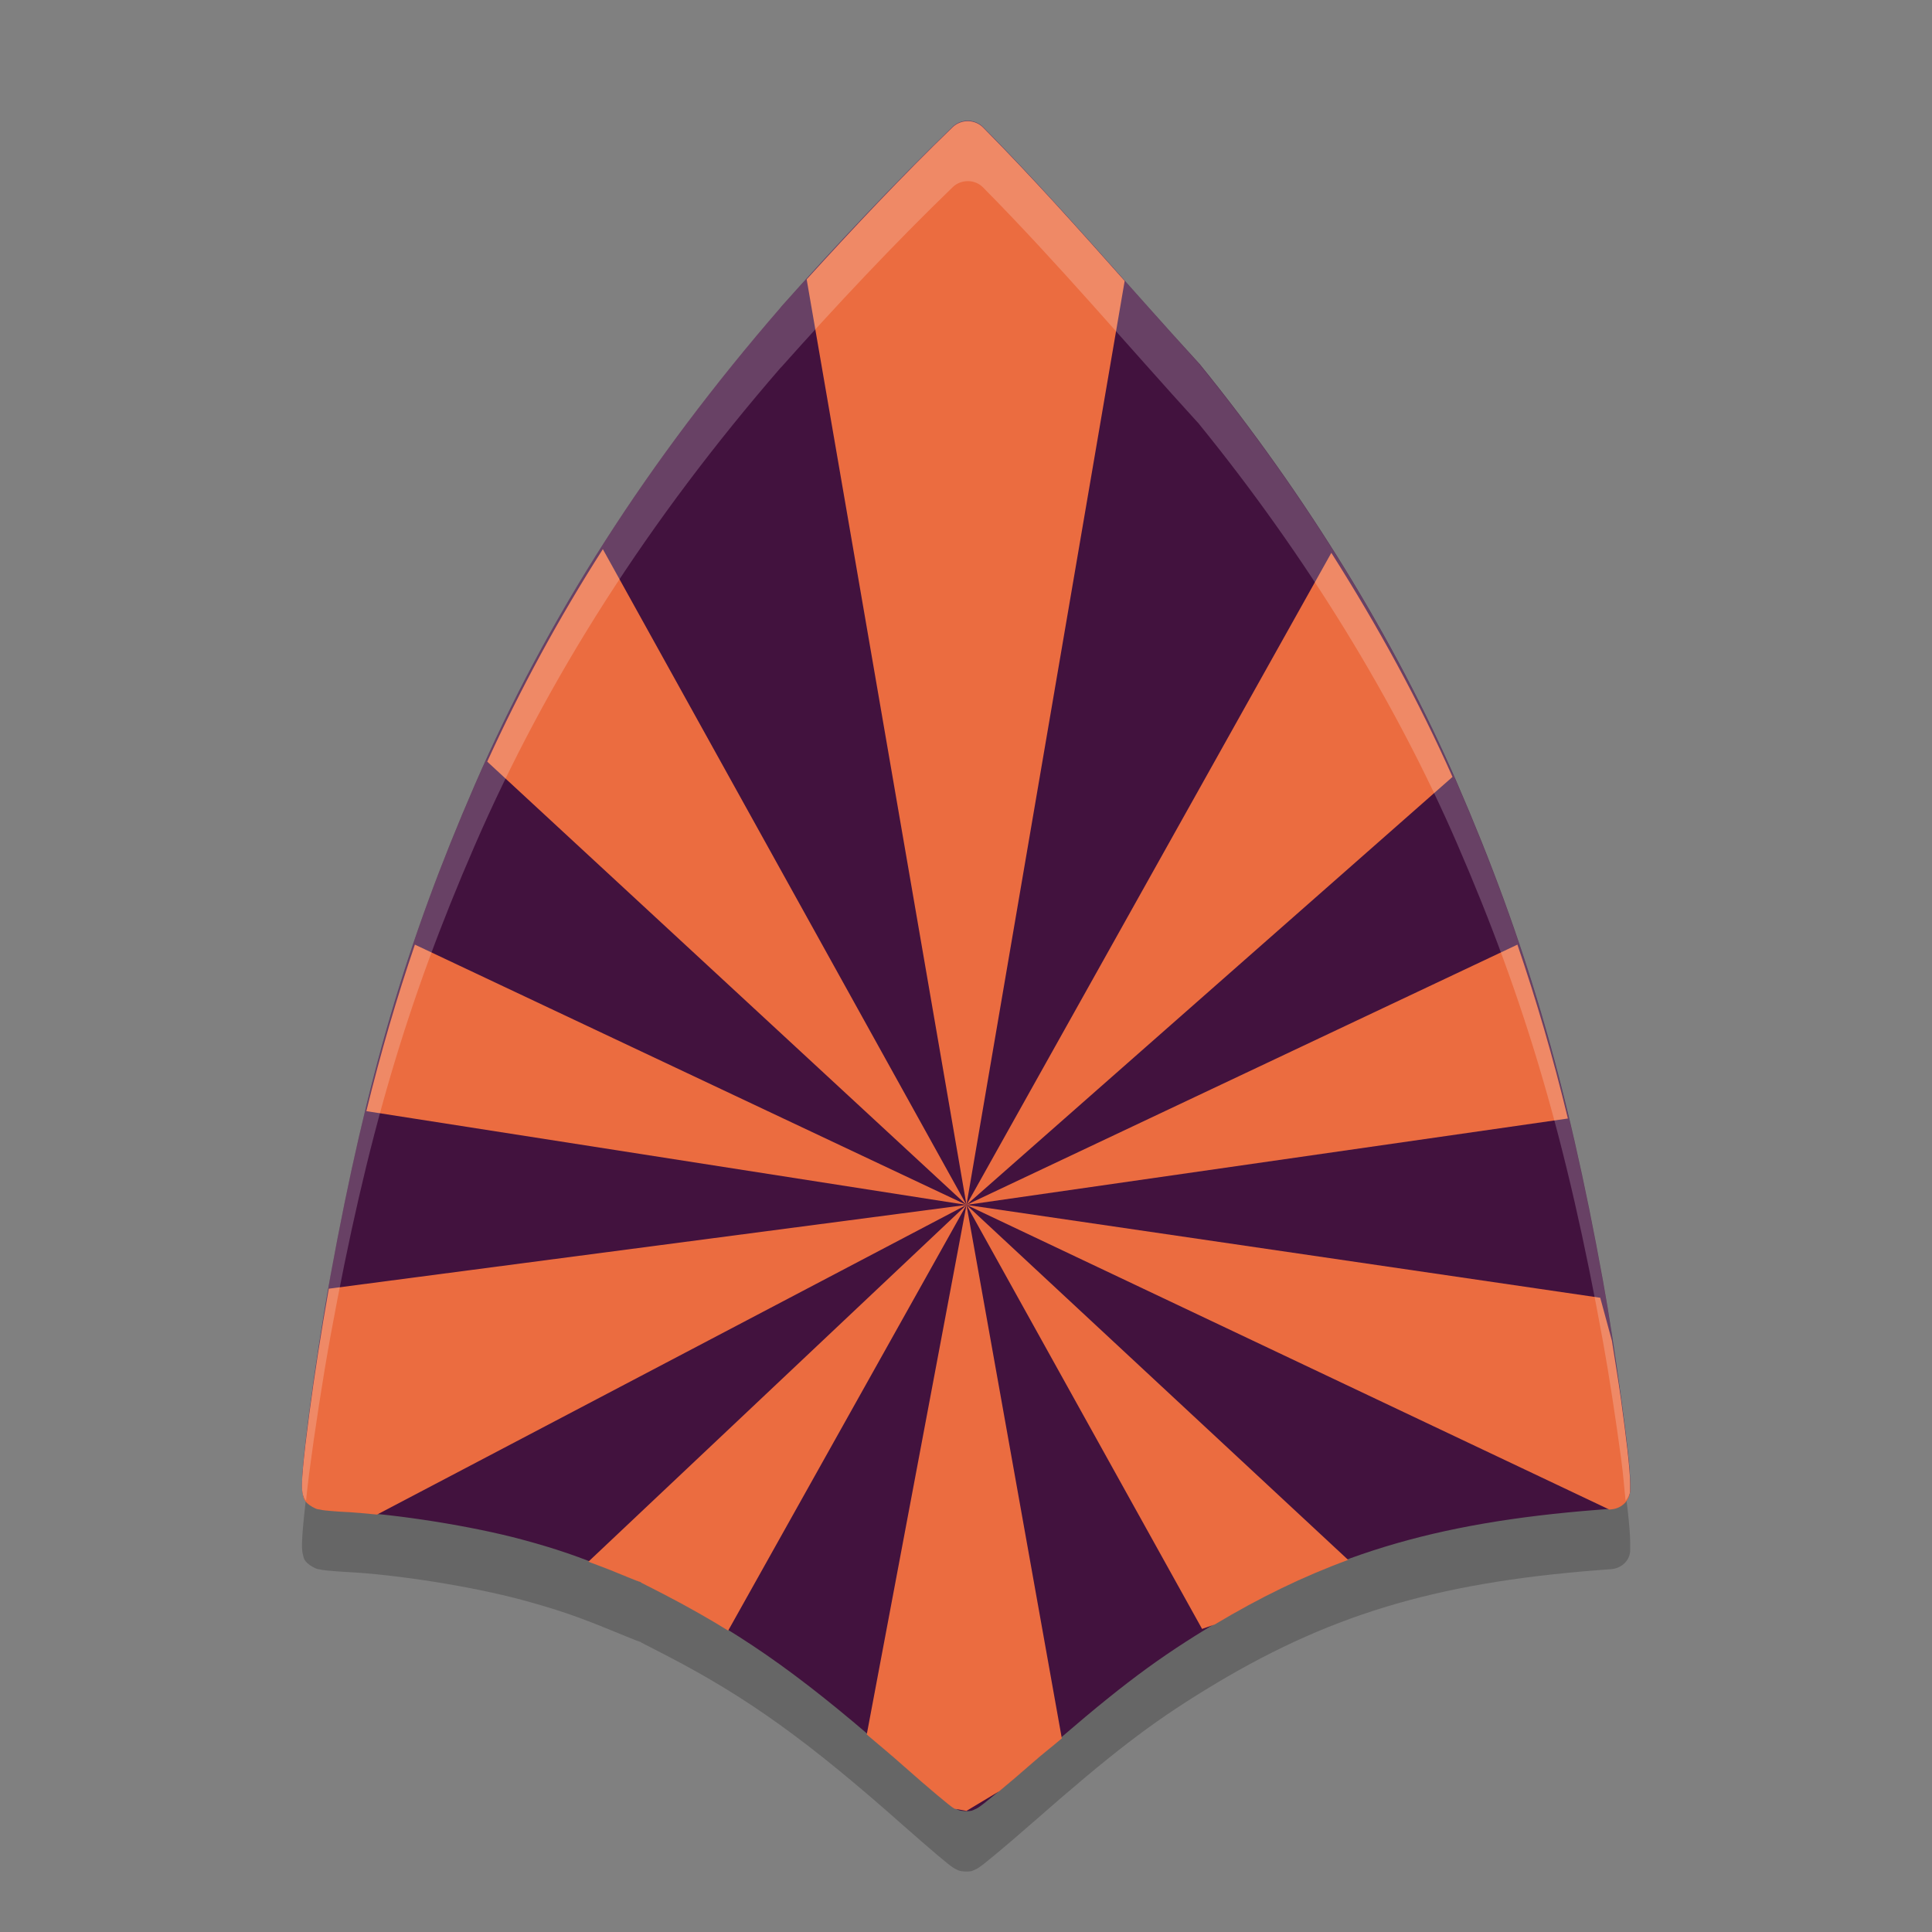 <svg xmlns="http://www.w3.org/2000/svg" width="32" height="32" version="1.1">
 <rect width="100%" height="100%" fill="#808080" stroke="none"/>
 <path style="opacity:0.2" d="m 16.039,3 c -0.097,-0.003 -0.191,0.033 -0.258,0.098 -0.97,0.936 -1.955,1.987 -2.846,2.987 -0.001,0.001 -0.002,0.003 -0.003,0.004 -2.195,2.533 -3.864,5.136 -5.073,7.923 -1.126,2.596 -1.785,4.842 -2.384,8.113 -0.131,0.716 -0.264,1.585 -0.355,2.283 -0.046,0.349 -0.081,0.656 -0.101,0.882 -0.01,0.113 -0.016,0.206 -0.017,0.281 -7.438e-4,0.037 -8.617e-4,0.069 0.003,0.108 0.002,0.02 0.004,0.04 0.014,0.076 0.011,0.036 0.002,0.107 0.156,0.195 0.083,0.047 0.094,0.038 0.115,0.043 0.021,0.004 0.037,0.008 0.053,0.011 0.033,0.005 0.069,0.008 0.11,0.012 0.081,0.008 0.182,0.015 0.288,0.021 0.842,0.043 2.083,0.241 2.906,0.463 0.556,0.15 0.921,0.275 1.464,0.498 0.125,0.051 0.24,0.098 0.326,0.133 0.043,0.017 0.078,0.031 0.104,0.041 0.013,0.005 0.024,0.008 0.034,0.012 6.39e-4,2.45e-4 0.001,7.18e-4 0.002,9.49e-4 1.64e-4,6e-5 8.45e-4,-9.1e-5 0.001,0 3.6e-4,1.24e-4 6.65e-4,8.16e-4 10e-4,9.45e-4 0.004,0.002 0.008,0.003 0.014,0.006 -3.9e-4,-8.31e-4 -0.002,-0.002 -0.003,-0.003 0.002,6.62e-4 0.003,0.001 0.005,0.002 0.004,0.001 0.009,0.004 0.019,0.006 0.004,0.001 0.007,0.003 0.012,0.006 -0.002,-5.18e-4 -0.011,-3.85e-4 -0.013,-9.41e-4 0.024,0.012 0.053,0.027 0.091,0.046 0.092,0.047 0.218,0.111 0.355,0.183 1.328,0.691 2.321,1.403 3.907,2.809 0.209,0.185 0.404,0.353 0.551,0.478 0.074,0.062 0.135,0.113 0.183,0.152 0.024,0.019 0.045,0.035 0.067,0.05 0.011,0.008 0.021,0.015 0.04,0.026 0.009,0.005 0.021,0.012 0.041,0.021 0.02,0.009 0.041,0.027 0.135,0.031 0.113,0.005 0.137,-0.018 0.16,-0.028 0.023,-0.009 0.035,-0.016 0.045,-0.022 0.02,-0.011 0.031,-0.019 0.043,-0.028 0.023,-0.016 0.044,-0.033 0.071,-0.053 0.052,-0.041 0.119,-0.096 0.2,-0.163 0.161,-0.134 0.373,-0.316 0.602,-0.516 1.312,-1.151 1.947,-1.638 2.861,-2.199 1.995,-1.225 3.773,-1.769 6.501,-1.982 l 0.221,-0.017 c 0.178,-0.014 0.315,-0.151 0.314,-0.317 v -0.12 c -3e-6,-0.251 -0.065,-0.769 -0.152,-1.411 -0.087,-0.642 -0.198,-1.372 -0.299,-1.927 -0.599,-3.301 -1.279,-5.626 -2.42,-8.255 C 23.101,11.595 21.63,9.202 19.872,7.037 c -0.004,-0.005 -0.008,-0.01 -0.012,-0.014 C 18.676,5.726 17.531,4.365 16.282,3.104 16.219,3.04 16.132,3.003 16.039,3 Z"/>
 <path style="fill:#42123e" d="m 16.039,2 c -0.097,-0.003 -0.191,0.033 -0.258,0.098 -0.97,0.936 -1.955,1.987 -2.846,2.987 -10e-4,0.001 -0.002,0.003 -0.003,0.004 -2.195,2.533 -3.864,5.136 -5.073,7.923 -1.126,2.596 -1.785,4.842 -2.384,8.113 -0.131,0.716 -0.264,1.584 -0.355,2.283 -0.046,0.349 -0.081,0.656 -0.101,0.882 -0.01,0.113 -0.016,0.206 -0.017,0.281 -7.438e-4,0.037 -8.618e-4,0.069 0.003,0.108 0.002,0.02 0.004,0.04 0.014,0.076 0.011,0.036 0.002,0.107 0.156,0.195 0.083,0.047 0.094,0.038 0.115,0.043 0.021,0.004 0.037,0.008 0.053,0.011 0.033,0.005 0.069,0.008 0.11,0.012 0.081,0.008 0.182,0.015 0.288,0.021 0.842,0.043 2.083,0.241 2.906,0.463 0.556,0.15 0.921,0.275 1.464,0.498 0.125,0.051 0.24,0.098 0.326,0.133 0.043,0.017 0.078,0.031 0.104,0.041 0.013,0.005 0.024,0.008 0.034,0.012 6.39e-4,2.45e-4 0.001,7.18e-4 0.002,9.49e-4 1.63e-4,6e-5 8.45e-4,-9.1e-5 10e-4,0 3.6e-4,1.25e-4 6.65e-4,8.16e-4 0.001,9.45e-4 0.004,0.002 0.008,0.003 0.014,0.006 -3.9e-4,-8.32e-4 -0.002,-0.002 -0.003,-0.003 0.002,6.61e-4 0.003,0.001 0.005,0.002 0.004,0.001 0.009,0.004 0.019,0.006 0.004,0.001 0.007,0.003 0.012,0.006 -0.002,-5.19e-4 -0.011,-3.86e-4 -0.013,-9.42e-4 0.024,0.012 0.053,0.027 0.091,0.046 0.092,0.047 0.218,0.111 0.355,0.183 1.328,0.691 2.321,1.403 3.907,2.809 0.209,0.185 0.404,0.353 0.551,0.478 0.074,0.062 0.135,0.113 0.183,0.152 0.024,0.019 0.045,0.035 0.067,0.05 0.011,0.008 0.022,0.015 0.04,0.026 0.009,0.005 0.021,0.012 0.041,0.021 0.02,0.009 0.041,0.027 0.135,0.031 0.113,0.005 0.137,-0.018 0.16,-0.028 0.023,-0.009 0.035,-0.016 0.045,-0.022 0.02,-0.011 0.031,-0.019 0.043,-0.028 0.023,-0.016 0.044,-0.033 0.071,-0.053 0.052,-0.041 0.119,-0.096 0.2,-0.163 0.161,-0.134 0.373,-0.316 0.602,-0.516 1.312,-1.151 1.947,-1.638 2.861,-2.199 1.995,-1.225 3.773,-1.769 6.501,-1.982 l 0.221,-0.017 c 0.178,-0.014 0.315,-0.151 0.314,-0.317 v -0.12 c 2e-6,-0.251 -0.065,-0.769 -0.152,-1.411 -0.087,-0.642 -0.198,-1.372 -0.299,-1.927 -0.599,-3.301 -1.279,-5.626 -2.42,-8.255 -1.028,-2.368 -2.499,-4.76 -4.257,-6.926 -0.004,-0.005 -0.008,-0.01 -0.012,-0.014 C 18.676,4.726 17.531,3.365 16.282,2.104 16.219,2.04 16.132,2.003 16.039,2 Z"/>
 <path style="fill:#eb6c40;fill-rule:evenodd" d="m 16.039,2.007 c -0.097,-0.003 -0.191,0.034 -0.258,0.098 -0.821,0.793 -1.643,1.666 -2.42,2.522 L 16.008,19.957 18.628,4.653 C 17.863,3.792 17.095,2.932 16.282,2.111 16.22,2.048 16.132,2.01 16.039,2.007 Z m -0.031,17.95 8.05,-7.089 c -0.552,-1.245 -1.233,-2.492 -2.007,-3.711 z m 0,0 9.961,-1.431 C 25.724,17.513 25.447,16.566 25.133,15.646 Z m 0,0 10.648,5.046 0.03,-0.003 c 0.178,-0.014 0.314,-0.152 0.314,-0.317 v -0.104 c 3e-6,-0.25 -0.065,-0.766 -0.152,-1.405 -0.044,-0.322 -0.099,-0.635 -0.15,-0.968 l -0.193,-0.711 z m 0,0 3.902,7.023 0.211,-0.074 c 0.741,-0.444 1.459,-0.794 2.209,-1.069 z m 0,0 -1.652,8.772 c 0.2,0.17 0.388,0.324 0.608,0.52 0.209,0.185 0.403,0.353 0.551,0.477 0.074,0.062 0.135,0.113 0.184,0.152 0.024,0.019 0.044,0.035 0.066,0.051 0.011,0.008 0.022,0.015 0.04,0.026 0.002,0.001 0.008,0.004 0.011,0.005 l 0.192,0.034 0.545,-0.327 c 0.155,-0.129 0.341,-0.286 0.549,-0.469 0.201,-0.177 0.312,-0.257 0.485,-0.405 z m 0,0 -6.263,5.91 c 0.119,0.045 0.227,0.083 0.363,0.138 0.125,0.051 0.241,0.098 0.326,0.133 0.043,0.017 0.077,0.031 0.103,0.041 0.013,0.005 0.025,0.009 0.035,0.012 0,0 0.001,0.001 0.001,0.001 0,0 0.001,0 0.001,0 0,0 0.001,0 0.001,0 0.004,0.002 0.007,0.004 0.013,0.007 -3.9e-4,-8.35e-4 -0.001,-0.002 -0.003,-0.003 0.002,6.61e-4 0.003,5.78e-4 0.005,0.001 0.004,0.001 0.008,0.004 0.019,0.007 0.004,0.001 0.008,0.003 0.013,0.005 -0.002,-5.22e-4 -0.012,5.56e-4 -0.013,0 0.024,0.012 0.053,0.027 0.091,0.046 0.092,0.047 0.217,0.11 0.354,0.182 0.353,0.184 0.684,0.372 1.007,0.571 z m 0,0 -10.562,1.388 c -0.121,0.677 -0.242,1.452 -0.326,2.092 -0.046,0.348 -0.082,0.653 -0.102,0.879 -0.01,0.111 -0.016,0.201 -0.017,0.275 -3.25e-5,0.002 2.87e-5,0.004 0,0.005 -4.033e-4,0.031 6.958e-4,0.058 0.004,0.092 0.002,0.02 0.003,0.04 0.013,0.075 0.011,0.036 0.002,0.108 0.156,0.196 0.083,0.047 0.095,0.038 0.115,0.042 0.021,0.004 0.036,0.008 0.052,0.011 0.033,0.005 0.07,0.008 0.11,0.012 0.081,0.008 0.181,0.015 0.287,0.02 0.154,0.008 0.332,0.025 0.508,0.042 z m 0,0 -9.136,-4.311 C 6.571,16.527 6.305,17.435 6.068,18.404 Z m 0,0 L 9.985,9.096 C 9.253,10.241 8.619,11.412 8.07,12.615 Z"/>
 <path style="opacity:0.2;fill:#ffffff" d="m 16.039,2 c -0.097,-0.003 -0.191,0.033 -0.258,0.098 -0.97,0.936 -1.955,1.988 -2.846,2.988 -10e-4,0.001 -0.003,6.93e-4 -0.004,0.002 C 10.737,7.621 9.069,10.225 7.86,13.012 6.733,15.608 6.074,17.854 5.475,21.125 c -0.131,0.716 -0.264,1.585 -0.355,2.283 -0.046,0.349 -0.081,0.656 -0.102,0.883 -0.01,0.113 -0.016,0.206 -0.018,0.281 -7.438e-4,0.037 -2.14e-5,0.068 0.004,0.107 0.002,0.02 0.003,0.041 0.014,0.076 0.006,0.021 0.02,0.057 0.051,0.1 0.017,-0.15 0.028,-0.27 0.051,-0.447 0.092,-0.699 0.224,-1.567 0.355,-2.283 0.599,-3.272 1.258,-5.517 2.385,-8.113 1.209,-2.787 2.877,-5.391 5.072,-7.924 10e-4,-0.001 0.003,-6.98e-4 0.004,-0.002 0.891,-1 1.876,-2.052 2.846,-2.988 0.067,-0.065 0.161,-0.1 0.258,-0.098 0.093,0.003 0.18,0.04 0.242,0.104 1.249,1.262 2.394,2.621 3.578,3.918 0.004,0.005 0.008,0.011 0.012,0.016 1.758,2.165 3.23,4.557 4.258,6.926 1.141,2.629 1.821,4.953 2.42,8.254 0.101,0.555 0.212,1.286 0.299,1.928 0.044,0.323 0.049,0.469 0.076,0.711 C 26.965,24.803 27,24.745 27,24.676 v -0.119 c 3e-6,-0.251 -0.065,-0.77 -0.152,-1.412 -0.087,-0.642 -0.198,-1.373 -0.299,-1.928 -0.599,-3.301 -1.279,-5.625 -2.42,-8.254 -1.028,-2.368 -2.499,-4.76 -4.258,-6.926 -0.004,-0.005 -0.007,-0.011 -0.012,-0.016 C 18.676,4.725 17.53,3.365 16.281,2.104 16.219,2.04 16.132,2.003 16.039,2 Z"/>
</svg>

